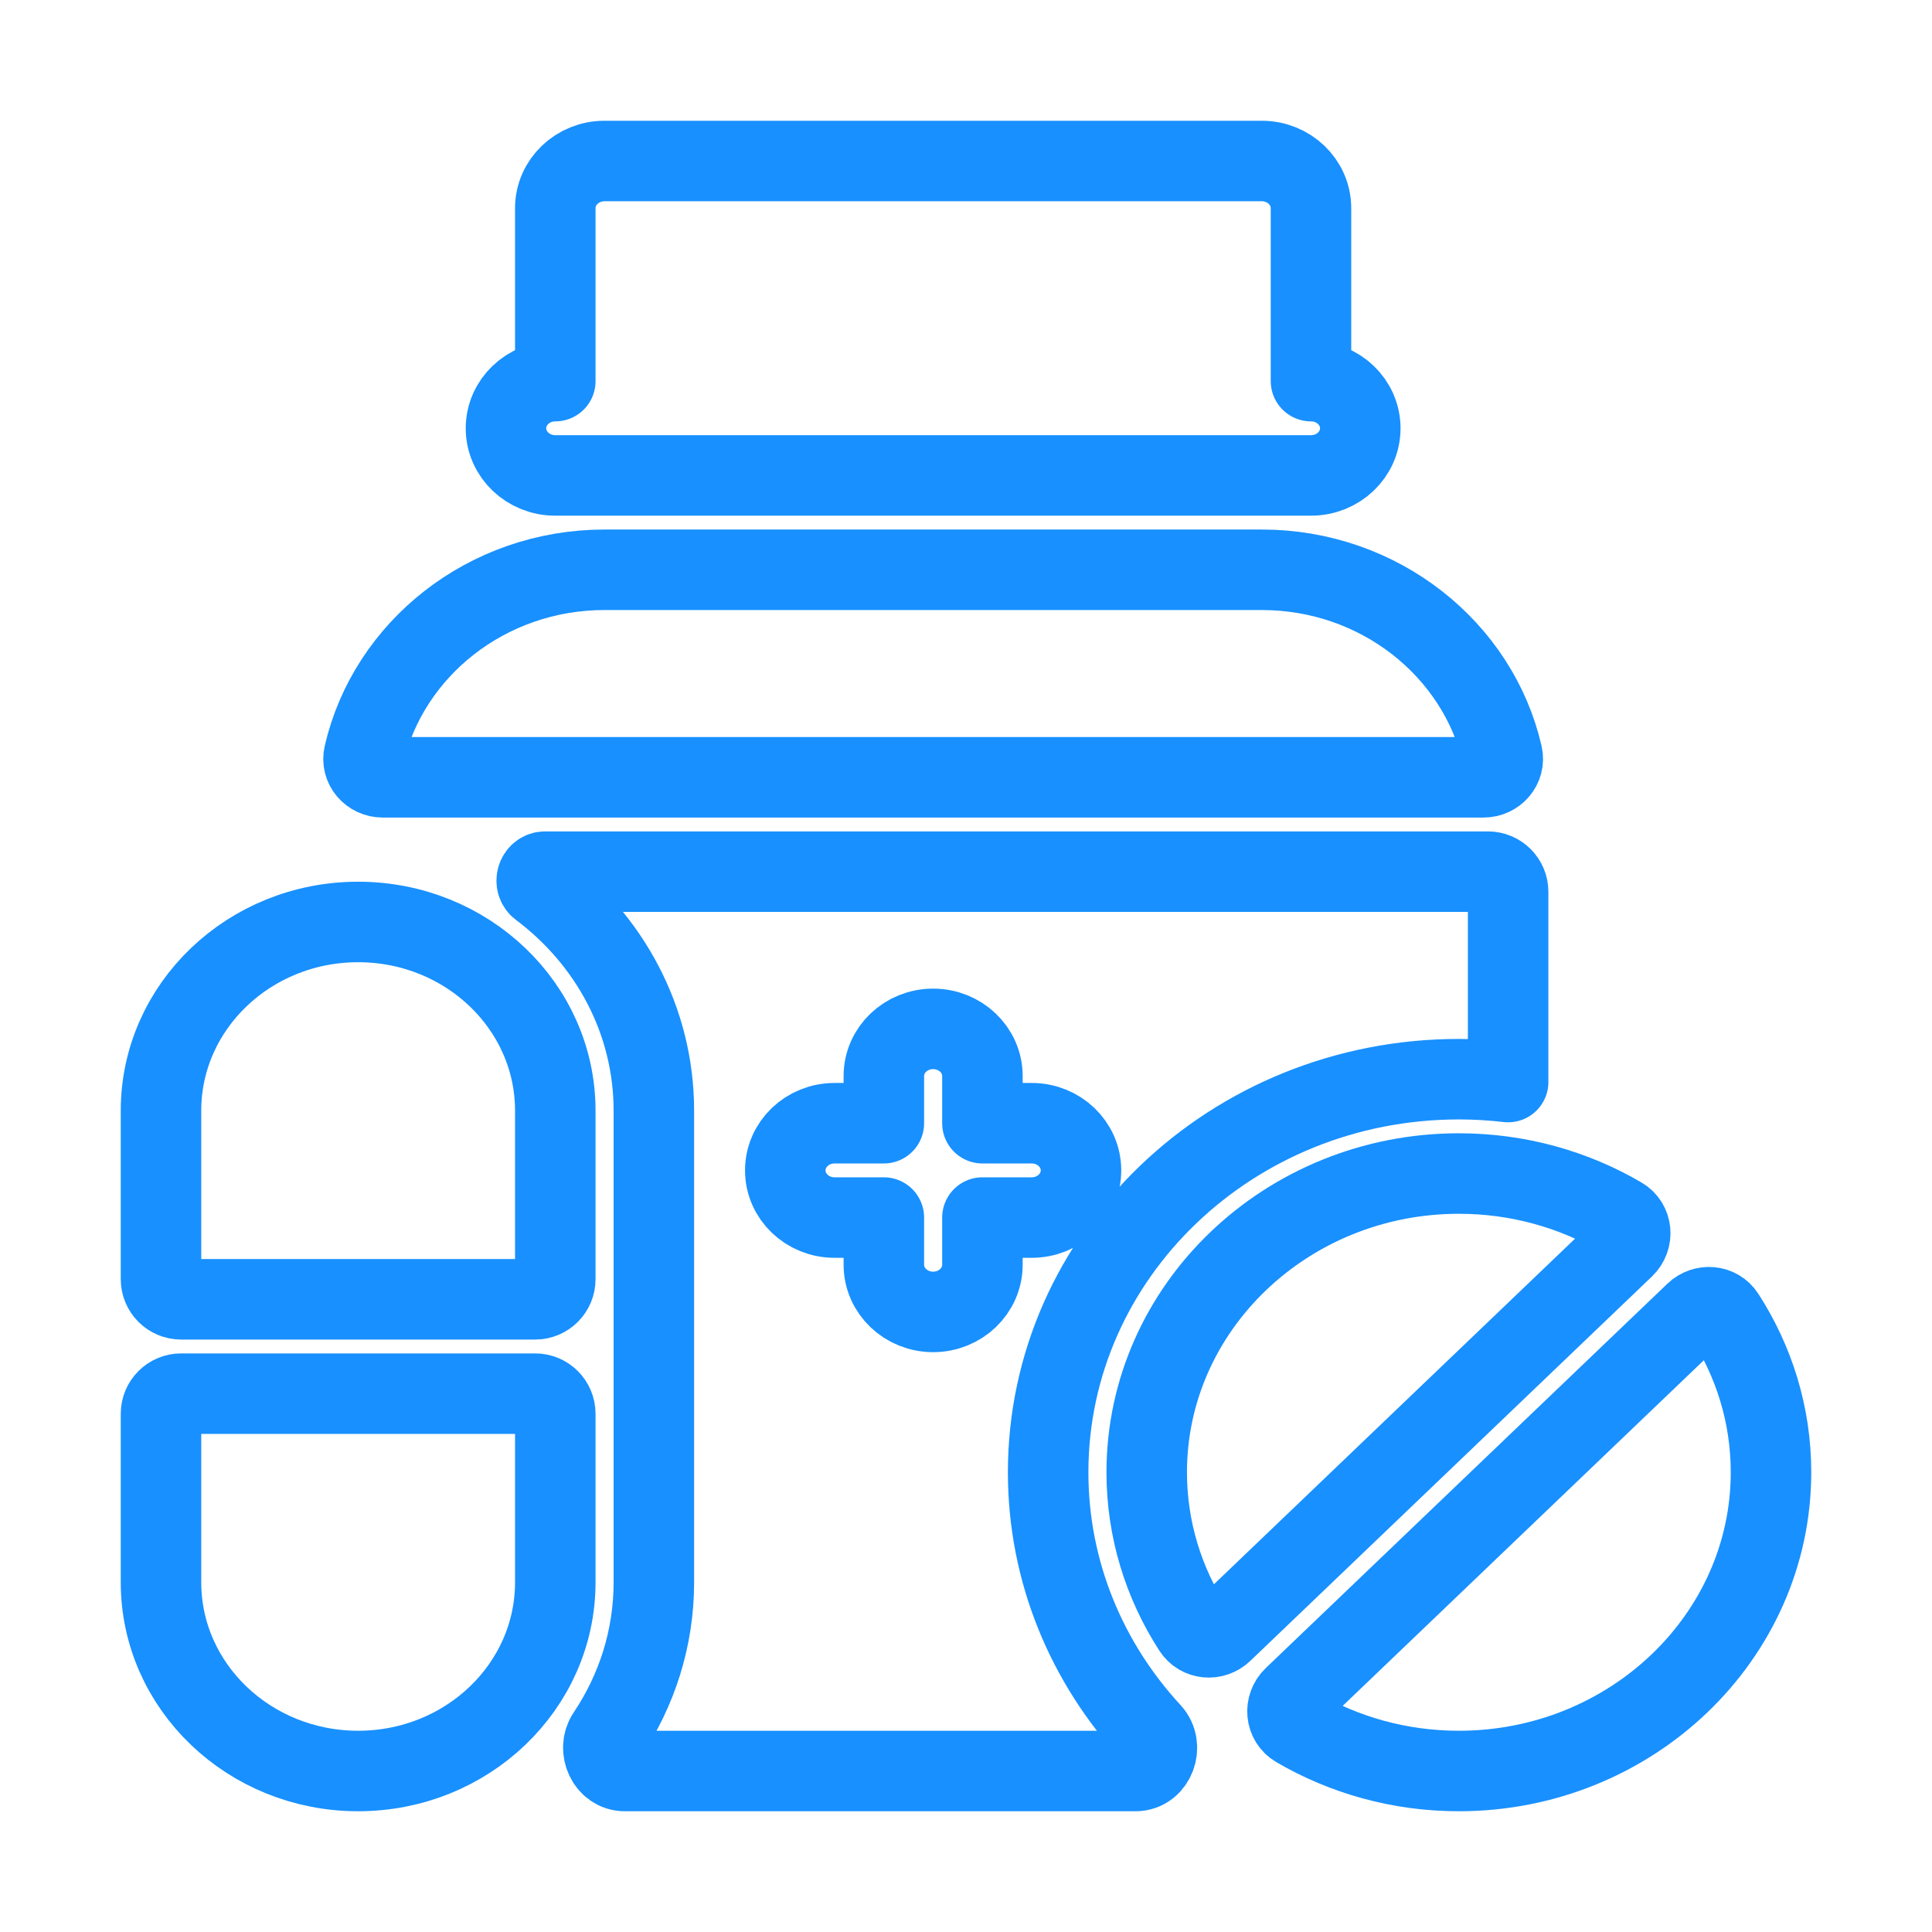 <svg width="48" height="48" viewBox="0 0 48 48" fill="none" xmlns="http://www.w3.org/2000/svg">
<g id="icon / Pharmasy">
<g id="Vector">
<path d="M13.796 11.812H32.571C33.248 11.812 33.796 11.288 33.796 10.641C33.796 9.993 33.248 9.469 32.571 9.469V5.172C32.571 4.525 32.023 4 31.347 4H15.02C14.344 4 13.796 4.525 13.796 5.172V9.469C13.12 9.469 12.571 9.993 12.571 10.641C12.571 11.288 13.12 11.812 13.796 11.812Z"  fill="none" stroke="#1890FF" stroke-width="2" stroke-linecap="round" stroke-linejoin="round"/>
<path d="M36.245 29.156C31.969 29.156 28.49 32.486 28.49 36.578C28.49 38.005 28.913 39.338 29.645 40.47C29.807 40.721 30.156 40.748 30.372 40.542L40.35 30.992C40.578 30.774 40.549 30.4 40.276 30.241C39.101 29.553 37.72 29.156 36.245 29.156Z"  fill="none" stroke="#1890FF" stroke-width="2" stroke-linecap="round" stroke-linejoin="round"/>
<path d="M42.845 32.686C42.683 32.435 42.334 32.408 42.118 32.615L32.14 42.164C31.912 42.382 31.941 42.756 32.214 42.916C33.389 43.603 34.769 44 36.245 44C40.521 44 44 40.67 44 36.578C44 35.152 43.577 33.818 42.845 32.686Z"  fill="none" stroke="#1890FF" stroke-width="2" stroke-linecap="round" stroke-linejoin="round"/>
<path d="M8.898 22.906C6.193 22.906 4 25.005 4 27.594V31.781C4 32.057 4.224 32.281 4.5 32.281H13.296C13.572 32.281 13.796 32.057 13.796 31.781V27.594C13.796 25.005 11.603 22.906 8.898 22.906Z"  fill="none" stroke="#1890FF" stroke-width="2" stroke-linecap="round" stroke-linejoin="round"/>
<path d="M4.5 34.625C4.224 34.625 4 34.849 4 35.125V39.312C4 41.901 6.193 44 8.898 44C11.603 44 13.796 41.901 13.796 39.312V35.125C13.796 34.849 13.572 34.625 13.296 34.625H4.5Z"  fill="none" stroke="#1890FF" stroke-width="2" stroke-linecap="round" stroke-linejoin="round"/>
<path d="M26.041 36.578C26.041 31.185 30.609 26.812 36.245 26.812C36.659 26.812 37.068 26.837 37.469 26.883V22.156C37.469 21.88 37.245 21.656 36.969 21.656H13.543C13.34 21.656 13.258 21.935 13.42 22.056C15.138 23.344 16.245 25.347 16.245 27.594V39.312C16.245 40.706 15.819 42.005 15.086 43.098C14.842 43.462 15.085 44 15.522 44H28.214C28.684 44 28.914 43.386 28.596 43.041C27.006 41.319 26.041 39.057 26.041 36.578ZM24.408 30.25V31.422C24.408 32.069 23.86 32.594 23.184 32.594C22.507 32.594 21.959 32.069 21.959 31.422V30.25H20.735C20.058 30.25 19.51 29.725 19.51 29.078C19.51 28.431 20.058 27.906 20.735 27.906H21.959V26.734C21.959 26.087 22.507 25.562 23.184 25.562C23.86 25.562 24.408 26.087 24.408 26.734V27.906H25.633C26.309 27.906 26.857 28.431 26.857 29.078C26.857 29.725 26.309 30.25 25.633 30.25H24.408Z"  fill="none" stroke="#1890FF" stroke-width="2" stroke-linecap="round" stroke-linejoin="round"/>
<path d="M31.347 14.156H15.02C12.097 14.156 9.647 16.128 9.043 18.755C8.975 19.048 9.209 19.312 9.51 19.312H36.857C37.158 19.312 37.392 19.048 37.325 18.755C36.72 16.128 34.27 14.156 31.347 14.156Z"  fill="none" stroke="#1890FF" stroke-width="2" stroke-linecap="round" stroke-linejoin="round"/>
</g>
</g>
</svg>
